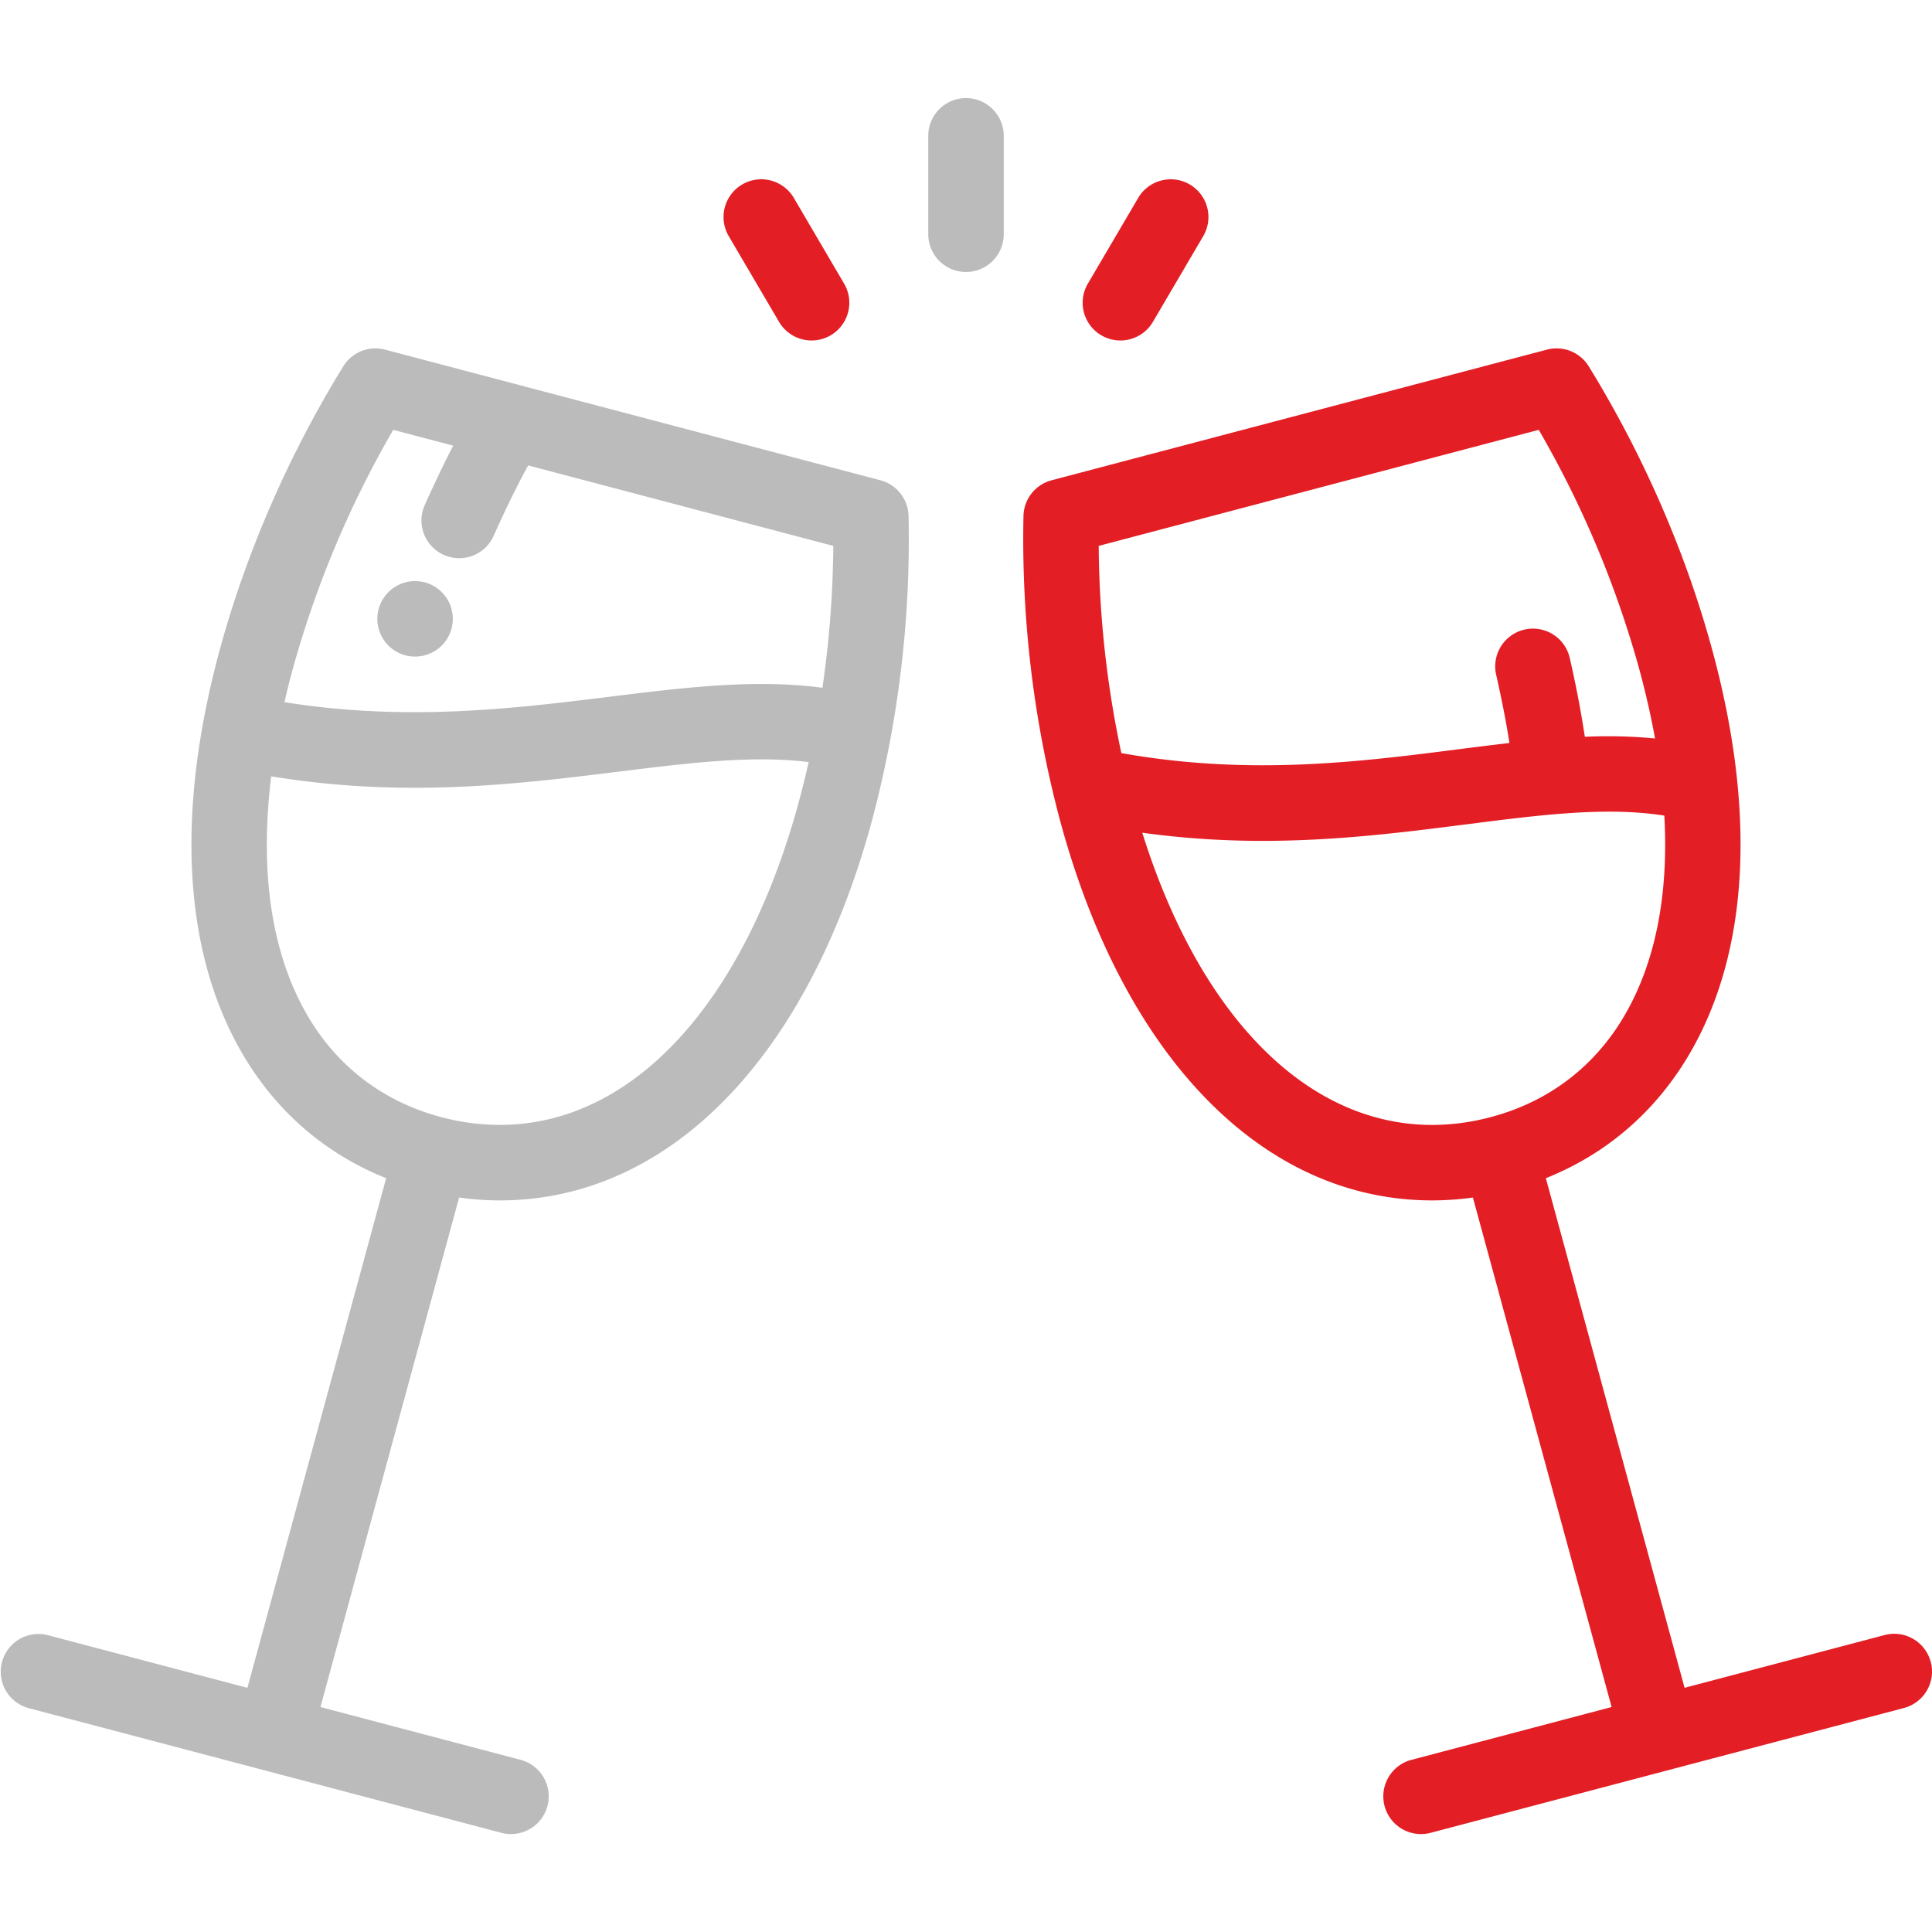 <svg width="64" height="64" fill="none" xmlns="http://www.w3.org/2000/svg"><g clip-path="url(#clip0)"><path d="M30.096 17.09a1.25 1.25 0 00-.93-1.18l-11.92-3.143-.002-.001-4.49-1.184a1.25 1.25 0 00-1.382.553c-1.798 2.916-3.212 6.16-4.09 9.382-1.463 5.378-1.215 9.99.72 13.34 1.119 1.94 2.76 3.362 4.79 4.172L8.196 55.911 1.57 54.163a1.25 1.25 0 00-.637 2.417 227671.784 227671.784 0 0115.652 4.128 1.25 1.25 0 10.637-2.417l-6.607-1.743 4.594-16.878c.45.063.901.095 1.35.095 5.573 0 10.176-4.686 12.313-12.534a36.12 36.12 0 001.225-10.14zm-3.637 9.484c-1.823 6.694-5.524 10.69-9.902 10.69a7.577 7.577 0 01-1.93-.255c-1.927-.508-3.47-1.684-4.46-3.401-1.176-2.037-1.572-4.724-1.183-7.89 1.669.272 3.245.378 4.739.378 2.458 0 4.697-.278 6.78-.535 2.348-.291 4.432-.548 6.285-.316-.101.448-.21.892-.33 1.33zm.785-3.79c-2.216-.3-4.575-.01-7.049.296-3.163.391-6.711.83-10.772.18.082-.358.172-.72.272-1.086a33.71 33.71 0 013.331-7.935l1.987.524c-.36.694-.692 1.407-.951 1.987a1.25 1.25 0 002.283 1.018c.405-.907.8-1.712 1.152-2.35l10.107 2.666a34.025 34.025 0 01-.36 4.7z" fill="#BBB"/><path d="M55.252 58.642h-.002l-7.772 2.05 7.774-2.05zm-7.773 2.05l-.063.016.063-.016z" fill="#E31E25"/><path d="M63.958 55.053a1.25 1.25 0 00-1.527-.89l-6.627 1.748-4.596-16.882c2.03-.81 3.671-2.233 4.79-4.171 1.934-3.35 2.183-7.964.719-13.34-.877-3.223-2.291-6.467-4.089-9.384a1.25 1.25 0 00-1.383-.552l-16.41 4.328a1.25 1.25 0 00-.931 1.18 36.251 36.251 0 001.225 10.141c2.137 7.848 6.74 12.533 12.314 12.534a9.84 9.84 0 001.349-.095l4.595 16.878-6.608 1.743a1.25 1.25 0 10.637 2.417l7.834-2.066 7.819-2.062a1.25 1.25 0 00.89-1.527zm-27.562-36.97l14.577-3.844a33.706 33.706 0 013.332 7.935c.213.785.386 1.548.52 2.288a16.774 16.774 0 00-2.325-.055 35.323 35.323 0 00-.5-2.61 1.25 1.25 0 00-2.438.555c.19.834.339 1.603.44 2.261-.565.065-1.138.137-1.716.211-3.245.414-6.899.88-11.14.123a33.871 33.871 0 01-.75-6.864zm11.048 19.182c-4.153 0-7.696-3.598-9.605-9.68 1.394.192 2.72.27 3.983.27 2.466 0 4.702-.286 6.78-.551 2.451-.313 4.61-.588 6.531-.286.146 2.604-.289 4.838-1.3 6.59-.991 1.717-2.533 2.893-4.46 3.4a7.561 7.561 0 01-1.93.257z" fill="#E31E25"/><path d="M32 3.25c-.69 0-1.25.56-1.25 1.25v3.26a1.25 1.25 0 002.5 0V4.5c0-.69-.56-1.25-1.25-1.25z" fill="#BBB"/><path d="M27.953 9.38l-1.656-2.823a1.25 1.25 0 10-2.157 1.265l1.657 2.823a1.25 1.25 0 102.156-1.265zm11.461-3.269a1.25 1.25 0 00-1.71.446L36.046 9.38a1.25 1.25 0 102.156 1.265l1.657-2.823a1.25 1.25 0 00-.446-1.711zM51.07 18.342z" fill="#E31E25"/><path d="M13.75 21.75a1.25 1.25 0 100-2.5 1.25 1.25 0 000 2.5z" fill="#BBB"/></g><defs><clipPath id="clip0"><path fill="#fff" d="M0 0h64v64H0z"/></clipPath></defs></svg>
